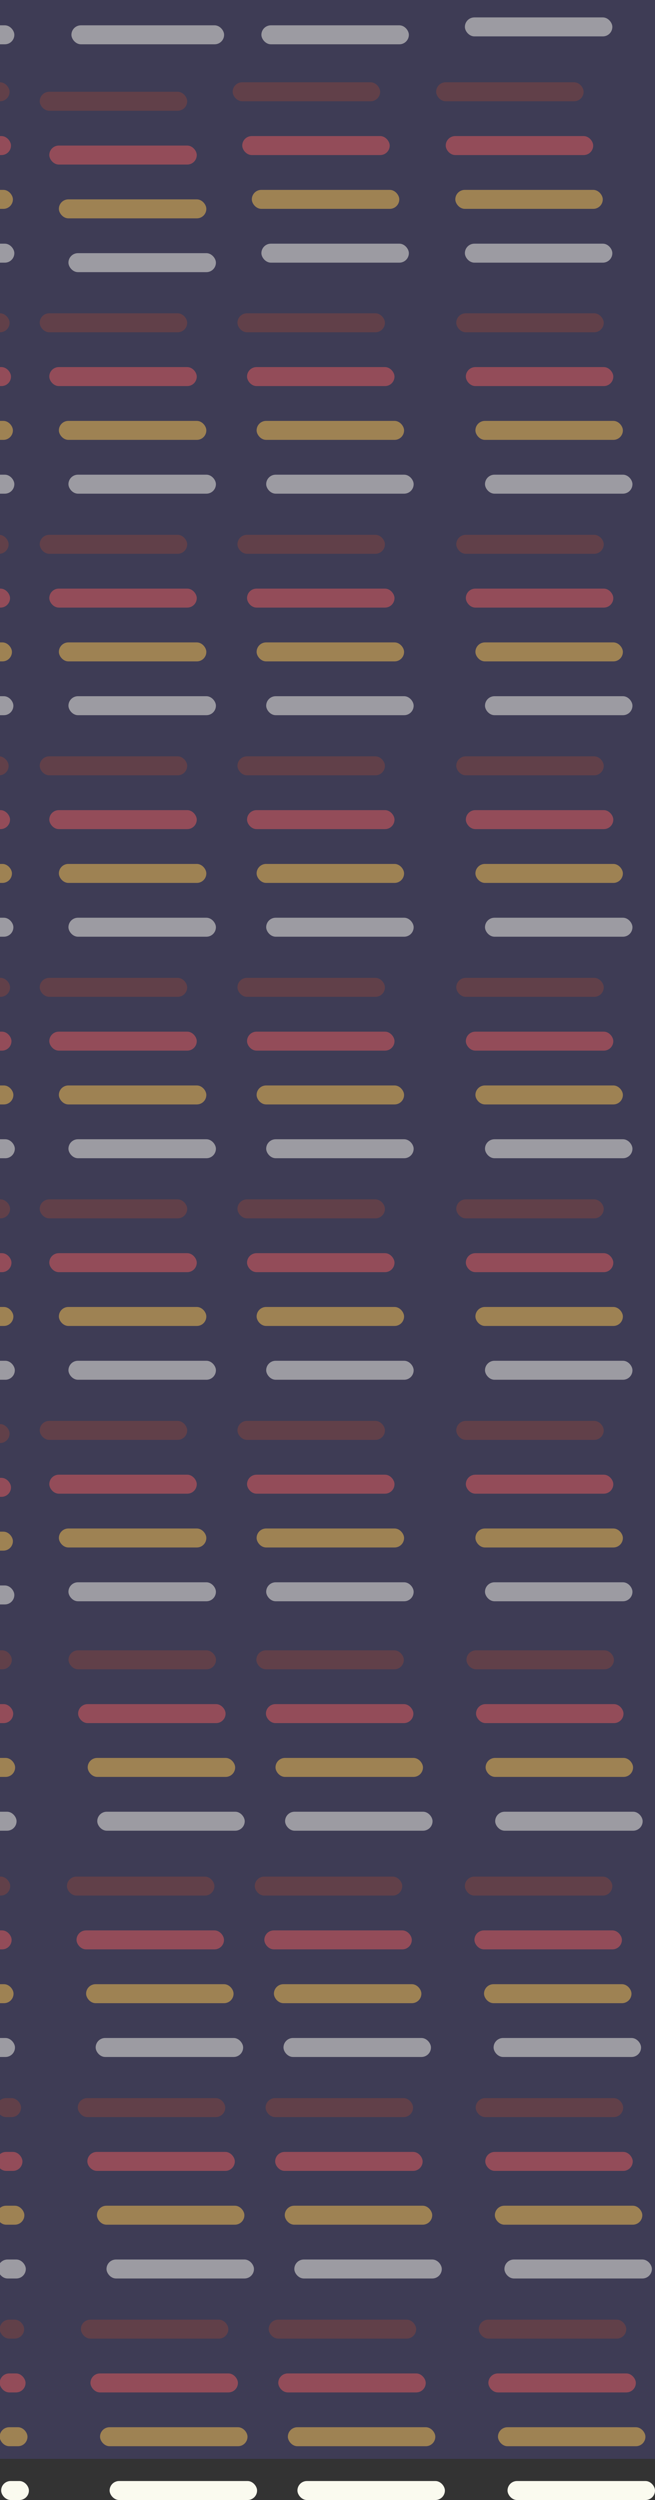 <svg width="414" height="1580" viewBox="0 0 414 1580" fill="none" xmlns="http://www.w3.org/2000/svg">
<rect x="0" y="0" width="414" height="1580" fill="#333333" stroke="none"/>
<rect x="-6.951" width="423.806" height="1554" fill="#3F3D56" fill-opacity="0.94"/>
<rect x="45.146" y="16" width="96.506" height="12" rx="6" fill="#FAFAEF"/>
<rect x="288.388" y="198" width="93.208" height="12" rx="6" fill="#85453D"/>
<rect x="294.44" y="232" width="93.208" height="12" rx="6" fill="#E85D5D"/>
<rect x="300.493" y="266" width="93.208" height="12" rx="6" fill="#FFC850"/>
<rect x="306.545" y="300" width="93.208" height="12" rx="6" fill="#FAFAEF"/>
<rect x="288.388" y="338" width="93.208" height="12" rx="6" fill="#85453D"/>
<rect x="294.44" y="372" width="93.208" height="12" rx="6" fill="#E85D5D"/>
<rect x="300.493" y="406" width="93.208" height="12" rx="6" fill="#FFC850"/>
<rect x="306.545" y="440" width="93.208" height="12" rx="6" fill="#FAFAEF"/>
<rect x="306.545" y="580" width="93.208" height="12" rx="6" fill="#FAFAEF"/>
<rect x="288.388" y="478" width="93.208" height="12" rx="6" fill="#85453D"/>
<rect x="294.44" y="512" width="93.208" height="12" rx="6" fill="#E85D5D"/>
<rect x="300.493" y="546" width="93.208" height="12" rx="6" fill="#FFC850"/>
<rect x="306.545" y="720" width="93.208" height="12" rx="6" fill="#FAFAEF"/>
<rect x="288.388" y="618" width="93.208" height="12" rx="6" fill="#85453D"/>
<rect x="294.44" y="652" width="93.208" height="12" rx="6" fill="#E85D5D"/>
<rect x="300.493" y="686" width="93.208" height="12" rx="6" fill="#FFC850"/>
<rect x="306.545" y="860" width="93.208" height="12" rx="6" fill="#FAFAEF"/>
<rect x="288.388" y="758" width="93.208" height="12" rx="6" fill="#85453D"/>
<rect x="294.44" y="792" width="93.208" height="12" rx="6" fill="#E85D5D"/>
<rect x="300.493" y="826" width="93.208" height="12" rx="6" fill="#FFC850"/>
<rect x="306.545" y="1000" width="93.208" height="12" rx="6" fill="#FAFAEF"/>
<rect x="288.388" y="898" width="93.208" height="12" rx="6" fill="#85453D"/>
<rect x="294.44" y="932" width="93.208" height="12" rx="6" fill="#E85D5D"/>
<rect x="300.493" y="966" width="93.208" height="12" rx="6" fill="#FFC850"/>
<rect x="165.22" y="16" width="93.208" height="12" rx="6" fill="#FAFAEF"/>
<rect x="293.835" y="11" width="93.208" height="12" rx="6" fill="#FAFAEF"/>
<rect x="43.262" y="160" width="93.208" height="12" rx="6" fill="#FAFAEF"/>
<rect x="25.105" y="58" width="93.208" height="12" rx="6" fill="#85453D"/>
<rect x="31.157" y="92" width="93.208" height="12" rx="6" fill="#E85D5D"/>
<rect x="37.209" y="126" width="93.208" height="12" rx="6" fill="#FFC850"/>
<rect x="165.219" y="154" width="93.208" height="12" rx="6" fill="#FAFAEF"/>
<rect x="147.062" y="52" width="93.208" height="12" rx="6" fill="#85453D"/>
<rect x="153.114" y="86" width="93.208" height="12" rx="6" fill="#E85D5D"/>
<rect x="159.167" y="120" width="93.208" height="12" rx="6" fill="#FFC850"/>
<rect x="293.834" y="154" width="93.208" height="12" rx="6" fill="#FAFAEF"/>
<rect x="275.677" y="52" width="93.208" height="12" rx="6" fill="#85453D"/>
<rect x="281.729" y="86" width="93.208" height="12" rx="6" fill="#E85D5D"/>
<rect x="287.782" y="120" width="93.208" height="12" rx="6" fill="#FFC850"/>
<rect x="61.478" y="1145" width="93.208" height="12" rx="6" fill="#FAFAEF"/>
<rect x="43.32" y="1043" width="93.208" height="12" rx="6" fill="#85453D"/>
<rect x="49.373" y="1077" width="93.208" height="12" rx="6" fill="#E85D5D"/>
<rect x="55.425" y="1111" width="93.208" height="12" rx="6" fill="#FFC850"/>
<rect x="180.19" y="1145" width="93.208" height="12" rx="6" fill="#FAFAEF"/>
<rect x="162.033" y="1043" width="93.208" height="12" rx="6" fill="#85453D"/>
<rect x="168.085" y="1077" width="93.208" height="12" rx="6" fill="#E85D5D"/>
<rect x="174.138" y="1111" width="93.208" height="12" rx="6" fill="#FFC850"/>
<rect x="312.988" y="1145" width="93.208" height="12" rx="6" fill="#FAFAEF"/>
<rect x="294.831" y="1043" width="93.208" height="12" rx="6" fill="#85453D"/>
<rect x="300.883" y="1077" width="93.208" height="12" rx="6" fill="#E85D5D"/>
<rect x="306.935" y="1111" width="93.208" height="12" rx="6" fill="#FFC850"/>
<rect x="-7.988" y="1043" width="15.45" height="12" rx="6" fill="#85453D"/>
<rect x="-7.988" y="1077" width="16.342" height="12" rx="6" fill="#E85D5D"/>
<rect x="-7.988" y="1111" width="17.552" height="12" rx="6" fill="#FFC850"/>
<rect x="-7.08" y="1145" width="17.552" height="12" rx="6" fill="#FAFAEF"/>
<rect x="67.319" y="1428" width="93.208" height="12" rx="6" fill="#FAFAEF"/>
<rect x="49.161" y="1326" width="93.208" height="12" rx="6" fill="#85453D"/>
<rect x="55.214" y="1360" width="93.208" height="12" rx="6" fill="#E85D5D"/>
<rect x="61.266" y="1394" width="93.208" height="12" rx="6" fill="#FFC850"/>
<rect x="186.031" y="1428" width="93.208" height="12" rx="6" fill="#FAFAEF"/>
<rect x="167.874" y="1326" width="93.208" height="12" rx="6" fill="#85453D"/>
<rect x="173.926" y="1360" width="93.208" height="12" rx="6" fill="#E85D5D"/>
<rect x="179.979" y="1394" width="93.208" height="12" rx="6" fill="#FFC850"/>
<rect x="318.829" y="1428" width="93.208" height="12" rx="6" fill="#FAFAEF"/>
<rect x="300.671" y="1326" width="93.208" height="12" rx="6" fill="#85453D"/>
<rect x="306.724" y="1360" width="93.208" height="12" rx="6" fill="#E85D5D"/>
<rect x="312.776" y="1394" width="93.208" height="12" rx="6" fill="#FFC850"/>
<rect x="-2.147" y="1326" width="15.45" height="12" rx="6" fill="#85453D"/>
<rect x="-2.147" y="1360" width="16.342" height="12" rx="6" fill="#E85D5D"/>
<rect x="-2.147" y="1394" width="17.552" height="12" rx="6" fill="#FFC850"/>
<rect x="-1.239" y="1428" width="17.552" height="12" rx="6" fill="#FAFAEF"/>
<rect x="69.282" y="1568" width="93.208" height="12" rx="6" fill="#FAFAEF"/>
<rect x="51.124" y="1466" width="93.208" height="12" rx="6" fill="#85453D"/>
<rect x="57.176" y="1500" width="93.208" height="12" rx="6" fill="#E85D5D"/>
<rect x="63.229" y="1534" width="93.208" height="12" rx="6" fill="#FFC850"/>
<rect x="187.994" y="1568" width="93.208" height="12" rx="6" fill="#FAFAEF"/>
<rect x="169.836" y="1466" width="93.208" height="12" rx="6" fill="#85453D"/>
<rect x="175.889" y="1500" width="93.208" height="12" rx="6" fill="#E85D5D"/>
<rect x="181.941" y="1534" width="93.208" height="12" rx="6" fill="#FFC850"/>
<rect x="320.791" y="1568" width="93.208" height="12" rx="6" fill="#FAFAEF"/>
<rect x="302.634" y="1466" width="93.208" height="12" rx="6" fill="#85453D"/>
<rect x="308.686" y="1500" width="93.208" height="12" rx="6" fill="#E85D5D"/>
<rect x="314.738" y="1534" width="93.208" height="12" rx="6" fill="#FFC850"/>
<rect x="-0.184" y="1466" width="15.45" height="12" rx="6" fill="#85453D"/>
<rect x="-0.184" y="1500" width="16.342" height="12" rx="6" fill="#E85D5D"/>
<rect x="-0.184" y="1534" width="17.552" height="12" rx="6" fill="#FFC850"/>
<rect x="0.724" y="1568" width="17.552" height="12" rx="6" fill="#FAFAEF"/>
<rect x="60.472" y="1288" width="93.208" height="12" rx="6" fill="#FAFAEF"/>
<rect x="42.315" y="1186" width="93.208" height="12" rx="6" fill="#85453D"/>
<rect x="48.367" y="1220" width="93.208" height="12" rx="6" fill="#E85D5D"/>
<rect x="54.419" y="1254" width="93.208" height="12" rx="6" fill="#FFC850"/>
<rect x="179.185" y="1288" width="93.208" height="12" rx="6" fill="#FAFAEF"/>
<rect x="161.027" y="1186" width="93.208" height="12" rx="6" fill="#85453D"/>
<rect x="167.08" y="1220" width="93.208" height="12" rx="6" fill="#E85D5D"/>
<rect x="173.132" y="1254" width="93.208" height="12" rx="6" fill="#FFC850"/>
<rect x="311.982" y="1288" width="93.208" height="12" rx="6" fill="#FAFAEF"/>
<rect x="293.825" y="1186" width="93.208" height="12" rx="6" fill="#85453D"/>
<rect x="299.877" y="1220" width="93.208" height="12" rx="6" fill="#E85D5D"/>
<rect x="305.93" y="1254" width="93.208" height="12" rx="6" fill="#FFC850"/>
<rect x="-8.994" y="1186" width="15.45" height="12" rx="6" fill="#85453D"/>
<rect x="-8.994" y="1220" width="16.342" height="12" rx="6" fill="#E85D5D"/>
<rect x="-8.994" y="1254" width="17.552" height="12" rx="6" fill="#FFC850"/>
<rect x="-8.086" y="1288" width="17.552" height="12" rx="6" fill="#FAFAEF"/>
<rect x="150.088" y="198" width="93.208" height="12" rx="6" fill="#85453D"/>
<rect x="156.141" y="232" width="93.208" height="12" rx="6" fill="#E85D5D"/>
<rect x="162.193" y="266" width="93.208" height="12" rx="6" fill="#FFC850"/>
<rect x="168.246" y="300" width="93.208" height="12" rx="6" fill="#FAFAEF"/>
<rect x="150.088" y="338" width="93.208" height="12" rx="6" fill="#85453D"/>
<rect x="156.141" y="372" width="93.208" height="12" rx="6" fill="#E85D5D"/>
<rect x="162.193" y="406" width="93.208" height="12" rx="6" fill="#FFC850"/>
<rect x="168.246" y="440" width="93.208" height="12" rx="6" fill="#FAFAEF"/>
<rect x="168.246" y="580" width="93.208" height="12" rx="6" fill="#FAFAEF"/>
<rect x="150.088" y="478" width="93.208" height="12" rx="6" fill="#85453D"/>
<rect x="156.141" y="512" width="93.208" height="12" rx="6" fill="#E85D5D"/>
<rect x="162.193" y="546" width="93.208" height="12" rx="6" fill="#FFC850"/>
<rect x="168.246" y="720" width="93.208" height="12" rx="6" fill="#FAFAEF"/>
<rect x="150.088" y="618" width="93.208" height="12" rx="6" fill="#85453D"/>
<rect x="156.141" y="652" width="93.208" height="12" rx="6" fill="#E85D5D"/>
<rect x="162.193" y="686" width="93.208" height="12" rx="6" fill="#FFC850"/>
<rect x="168.246" y="860" width="93.208" height="12" rx="6" fill="#FAFAEF"/>
<rect x="150.088" y="758" width="93.208" height="12" rx="6" fill="#85453D"/>
<rect x="156.141" y="792" width="93.208" height="12" rx="6" fill="#E85D5D"/>
<rect x="162.193" y="826" width="93.208" height="12" rx="6" fill="#FFC850"/>
<rect x="168.246" y="1000" width="93.208" height="12" rx="6" fill="#FAFAEF"/>
<rect x="150.088" y="898" width="93.208" height="12" rx="6" fill="#85453D"/>
<rect x="156.141" y="932" width="93.208" height="12" rx="6" fill="#E85D5D"/>
<rect x="162.193" y="966" width="93.208" height="12" rx="6" fill="#FFC850"/>
<rect x="25.105" y="198" width="93.208" height="12" rx="6" fill="#85453D"/>
<rect x="31.157" y="232" width="93.208" height="12" rx="6" fill="#E85D5D"/>
<rect x="37.209" y="266" width="93.208" height="12" rx="6" fill="#FFC850"/>
<rect x="43.262" y="300" width="93.208" height="12" rx="6" fill="#FAFAEF"/>
<rect x="25.105" y="338" width="93.208" height="12" rx="6" fill="#85453D"/>
<rect x="31.157" y="372" width="93.208" height="12" rx="6" fill="#E85D5D"/>
<rect x="37.209" y="406" width="93.208" height="12" rx="6" fill="#FFC850"/>
<rect x="43.262" y="440" width="93.208" height="12" rx="6" fill="#FAFAEF"/>
<rect x="43.262" y="580" width="93.208" height="12" rx="6" fill="#FAFAEF"/>
<rect x="25.105" y="478" width="93.208" height="12" rx="6" fill="#85453D"/>
<rect x="31.157" y="512" width="93.208" height="12" rx="6" fill="#E85D5D"/>
<rect x="37.209" y="546" width="93.208" height="12" rx="6" fill="#FFC850"/>
<rect x="43.262" y="720" width="93.208" height="12" rx="6" fill="#FAFAEF"/>
<rect x="25.105" y="618" width="93.208" height="12" rx="6" fill="#85453D"/>
<rect x="31.157" y="652" width="93.208" height="12" rx="6" fill="#E85D5D"/>
<rect x="37.209" y="686" width="93.208" height="12" rx="6" fill="#FFC850"/>
<rect x="43.262" y="860" width="93.208" height="12" rx="6" fill="#FAFAEF"/>
<rect x="25.105" y="758" width="93.208" height="12" rx="6" fill="#85453D"/>
<rect x="31.157" y="792" width="93.208" height="12" rx="6" fill="#E85D5D"/>
<rect x="37.209" y="826" width="93.208" height="12" rx="6" fill="#FFC850"/>
<rect x="43.262" y="1000" width="93.208" height="12" rx="6" fill="#FAFAEF"/>
<rect x="25.105" y="898" width="93.208" height="12" rx="6" fill="#85453D"/>
<rect x="31.157" y="932" width="93.208" height="12" rx="6" fill="#E85D5D"/>
<rect x="37.209" y="966" width="93.208" height="12" rx="6" fill="#FFC850"/>
<rect x="-9.395" y="198" width="15.45" height="12" rx="6" fill="#85453D"/>
<rect x="-9.395" y="232" width="16.342" height="12" rx="6" fill="#E85D5D"/>
<rect x="-9.395" y="266" width="17.552" height="12" rx="6" fill="#FFC850"/>
<rect x="-8.487" y="300" width="17.552" height="12" rx="6" fill="#FAFAEF"/>
<rect x="-9.395" y="52" width="15.45" height="12" rx="6" fill="#85453D"/>
<rect x="-9.395" y="86" width="16.342" height="12" rx="6" fill="#E85D5D"/>
<rect x="-9.395" y="120" width="17.552" height="12" rx="6" fill="#FFC850"/>
<rect x="-8.487" y="154" width="17.552" height="12" rx="6" fill="#FAFAEF"/>
<rect x="-8.487" y="16" width="17.552" height="12" rx="6" fill="#FAFAEF"/>
<rect x="-10" y="338" width="15.45" height="12" rx="6" fill="#85453D"/>
<rect x="-10" y="372" width="16.342" height="12" rx="6" fill="#E85D5D"/>
<rect x="-10" y="406" width="17.552" height="12" rx="6" fill="#FFC850"/>
<rect x="-9.092" y="440" width="17.552" height="12" rx="6" fill="#FAFAEF"/>
<rect x="-10" y="478" width="15.45" height="12" rx="6" fill="#85453D"/>
<rect x="-10" y="512" width="16.342" height="12" rx="6" fill="#E85D5D"/>
<rect x="-10" y="546" width="17.552" height="12" rx="6" fill="#FFC850"/>
<rect x="-9.092" y="580" width="17.552" height="12" rx="6" fill="#FAFAEF"/>
<rect x="-9.092" y="758" width="15.45" height="12" rx="6" fill="#85453D"/>
<rect x="-9.092" y="792" width="16.342" height="12" rx="6" fill="#E85D5D"/>
<rect x="-9.092" y="826" width="17.552" height="12" rx="6" fill="#FFC850"/>
<rect x="-8.184" y="860" width="17.552" height="12" rx="6" fill="#FAFAEF"/>
<rect x="-9.092" y="618" width="15.45" height="12" rx="6" fill="#85453D"/>
<rect x="-9.092" y="652" width="16.342" height="12" rx="6" fill="#E85D5D"/>
<rect x="-9.092" y="686" width="17.552" height="12" rx="6" fill="#FFC850"/>
<rect x="-8.184" y="720" width="17.552" height="12" rx="6" fill="#FAFAEF"/>
<rect x="-9.395" y="900" width="15.45" height="12" rx="6" fill="#85453D"/>
<rect x="-9.395" y="934" width="16.342" height="12" rx="6" fill="#E85D5D"/>
<rect x="-9.395" y="968" width="17.552" height="12" rx="6" fill="#FFC850"/>
<rect x="-8.487" y="1002" width="17.552" height="12" rx="6" fill="#FAFAEF"/>
<rect x="-10" width="426.855" height="1554" fill="#3F3D56" fill-opacity="0.5"/>
</svg>
